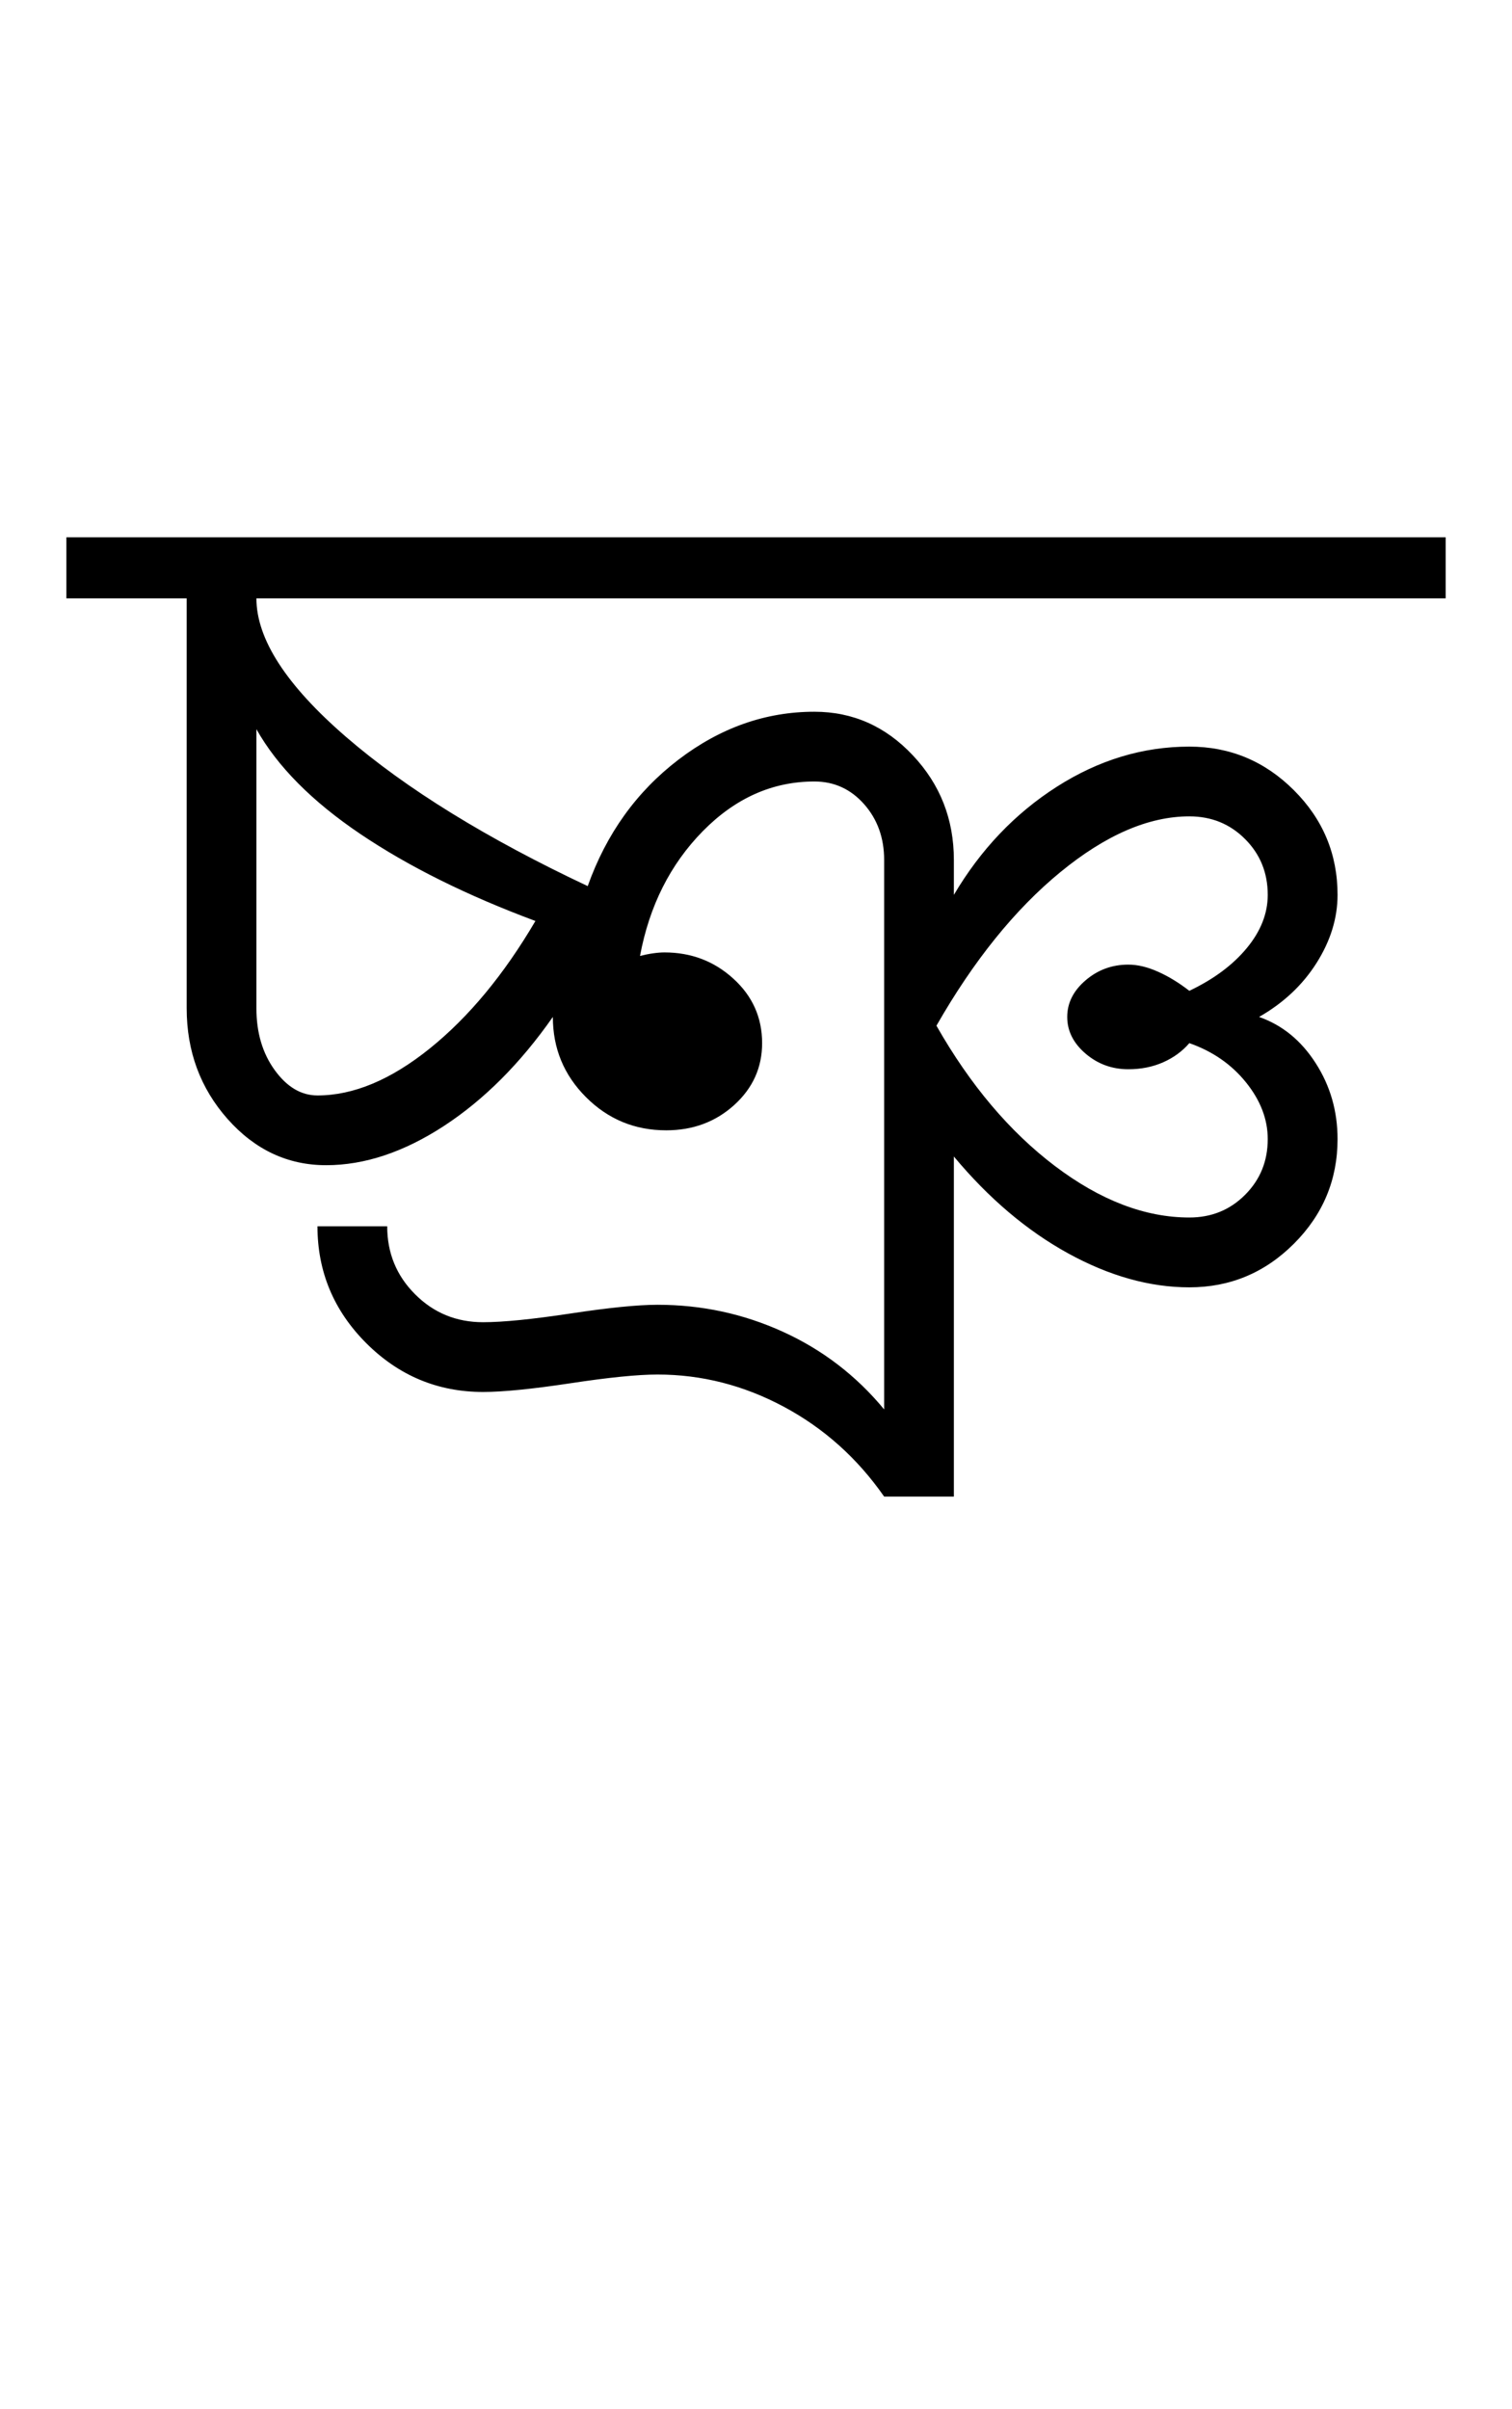 <?xml version="1.0" encoding="UTF-8"?>
<svg xmlns="http://www.w3.org/2000/svg" xmlns:xlink="http://www.w3.org/1999/xlink" width="288.664pt" height="459.75pt" viewBox="0 0 288.664 459.75" version="1.1">
<defs>
<g>
<symbol overflow="visible" id="glyph0-0">
<path style="stroke:none;" d="M 33.297 0 L 33.297 -233.031 L 233.031 -233.031 L 233.031 0 Z M 49.938 -16.641 L 216.391 -16.641 L 216.391 -216.391 L 49.938 -216.391 Z M 49.938 -16.641 "/>
</symbol>
<symbol overflow="visible" id="glyph0-1">
<path style="stroke:none;" d="M 152.797 16.641 C 147.691 9.316 141.312 3.602 133.656 -0.5 C 126 -4.602 117.957 -6.656 109.531 -6.656 C 105.75 -6.656 100.195 -6.098 92.875 -4.984 C 85.551 -3.879 80.004 -3.328 76.234 -3.328 C 67.578 -3.328 60.141 -6.43 53.922 -12.641 C 47.711 -18.859 44.609 -26.297 44.609 -34.953 L 57.922 -34.953 C 57.922 -29.848 59.695 -25.52 63.25 -21.969 C 66.801 -18.414 71.129 -16.641 76.234 -16.641 C 80.004 -16.641 85.551 -17.191 92.875 -18.297 C 100.195 -19.41 105.75 -19.969 109.531 -19.969 C 117.957 -19.969 125.941 -18.25 133.484 -14.812 C 141.035 -11.375 147.473 -6.438 152.797 0 L 152.797 -104.859 C 152.797 -109.078 151.52 -112.629 148.969 -115.516 C 146.414 -118.398 143.254 -119.844 139.484 -119.844 C 131.492 -119.844 124.391 -116.68 118.172 -110.359 C 111.961 -104.035 107.969 -96.098 106.188 -86.547 C 107.082 -86.773 107.914 -86.941 108.688 -87.047 C 109.469 -87.16 110.191 -87.219 110.859 -87.219 C 115.961 -87.219 120.344 -85.551 124 -82.219 C 127.664 -78.895 129.5 -74.789 129.5 -69.906 C 129.5 -65.25 127.723 -61.312 124.172 -58.094 C 120.617 -54.875 116.289 -53.266 111.188 -53.266 C 105.195 -53.266 100.094 -55.375 95.875 -59.594 C 91.656 -63.812 89.547 -68.914 89.547 -74.906 C 83.336 -66.031 76.406 -59.094 68.75 -54.094 C 61.094 -49.102 53.598 -46.609 46.266 -46.609 C 38.941 -46.609 32.672 -49.547 27.453 -55.422 C 22.242 -61.305 19.641 -68.352 19.641 -76.562 L 19.641 -154.797 L -3.328 -154.797 L -3.328 -166.453 L 260 -166.453 L 260 -154.797 L 32.953 -154.797 C 32.953 -147.023 38.664 -138.203 50.094 -128.328 C 61.531 -118.453 76.898 -108.969 96.203 -99.875 C 99.754 -109.852 105.523 -117.895 113.516 -124 C 121.504 -130.102 130.16 -133.156 139.484 -133.156 C 146.805 -133.156 153.07 -130.379 158.281 -124.828 C 163.5 -119.285 166.109 -112.629 166.109 -104.859 L 166.109 -98.203 C 171.223 -106.859 177.773 -113.738 185.766 -118.844 C 193.754 -123.945 202.188 -126.5 211.062 -126.5 C 218.82 -126.5 225.477 -123.723 231.031 -118.172 C 236.582 -112.629 239.359 -105.973 239.359 -98.203 C 239.359 -93.766 238.023 -89.438 235.359 -85.219 C 232.691 -81 229.031 -77.562 224.375 -74.906 C 228.812 -73.352 232.414 -70.41 235.188 -66.078 C 237.969 -61.754 239.359 -56.926 239.359 -51.594 C 239.359 -43.832 236.582 -37.176 231.031 -31.625 C 225.477 -26.07 218.82 -23.297 211.062 -23.297 C 203.508 -23.297 195.797 -25.457 187.922 -29.781 C 180.047 -34.113 172.773 -40.273 166.109 -48.266 L 166.109 16.641 Z M 211.062 -36.625 C 215.281 -36.625 218.828 -38.066 221.703 -40.953 C 224.586 -43.836 226.031 -47.383 226.031 -51.594 C 226.031 -55.375 224.645 -58.984 221.875 -62.422 C 219.102 -65.859 215.5 -68.352 211.062 -69.906 C 209.727 -68.352 208.062 -67.133 206.062 -66.25 C 204.062 -65.363 201.844 -64.922 199.406 -64.922 C 196.301 -64.922 193.582 -65.914 191.25 -67.906 C 188.914 -69.906 187.75 -72.238 187.75 -74.906 C 187.75 -77.562 188.914 -79.891 191.25 -81.891 C 193.582 -83.891 196.301 -84.891 199.406 -84.891 C 201.176 -84.891 203.062 -84.441 205.062 -83.547 C 207.062 -82.66 209.062 -81.441 211.062 -79.891 C 215.719 -82.109 219.375 -84.828 222.031 -88.047 C 224.695 -91.266 226.031 -94.648 226.031 -98.203 C 226.031 -102.422 224.586 -105.973 221.703 -108.859 C 218.828 -111.742 215.281 -113.188 211.062 -113.188 C 203.289 -113.188 195.078 -109.633 186.422 -102.531 C 177.766 -95.426 169.883 -85.66 162.781 -73.234 C 169.219 -61.922 176.766 -52.988 185.422 -46.438 C 194.078 -39.895 202.625 -36.625 211.062 -36.625 Z M 44.609 -59.922 C 51.484 -59.922 58.641 -62.914 66.078 -68.906 C 73.516 -74.906 80.227 -83.008 86.219 -93.219 C 73.125 -98.094 61.973 -103.633 52.766 -109.844 C 43.555 -116.062 36.953 -122.723 32.953 -129.828 L 32.953 -76.562 C 32.953 -71.906 34.117 -67.969 36.453 -64.75 C 38.785 -61.531 41.504 -59.922 44.609 -59.922 Z M 44.609 -59.922 "/>
</symbol>
</g>
</defs>
<g id="surface1">
<rect x="0" y="0" width="288.664" height="459.75" style="fill:rgb(100%,100%,100%);fill-opacity:1;stroke:none;"/>
<g style="fill:rgb(0%,0%,0%);fill-opacity:1;">
  <use xlink:href="#glyph0-1" x="16" y="269"/>
</g>
</g>
</svg>
